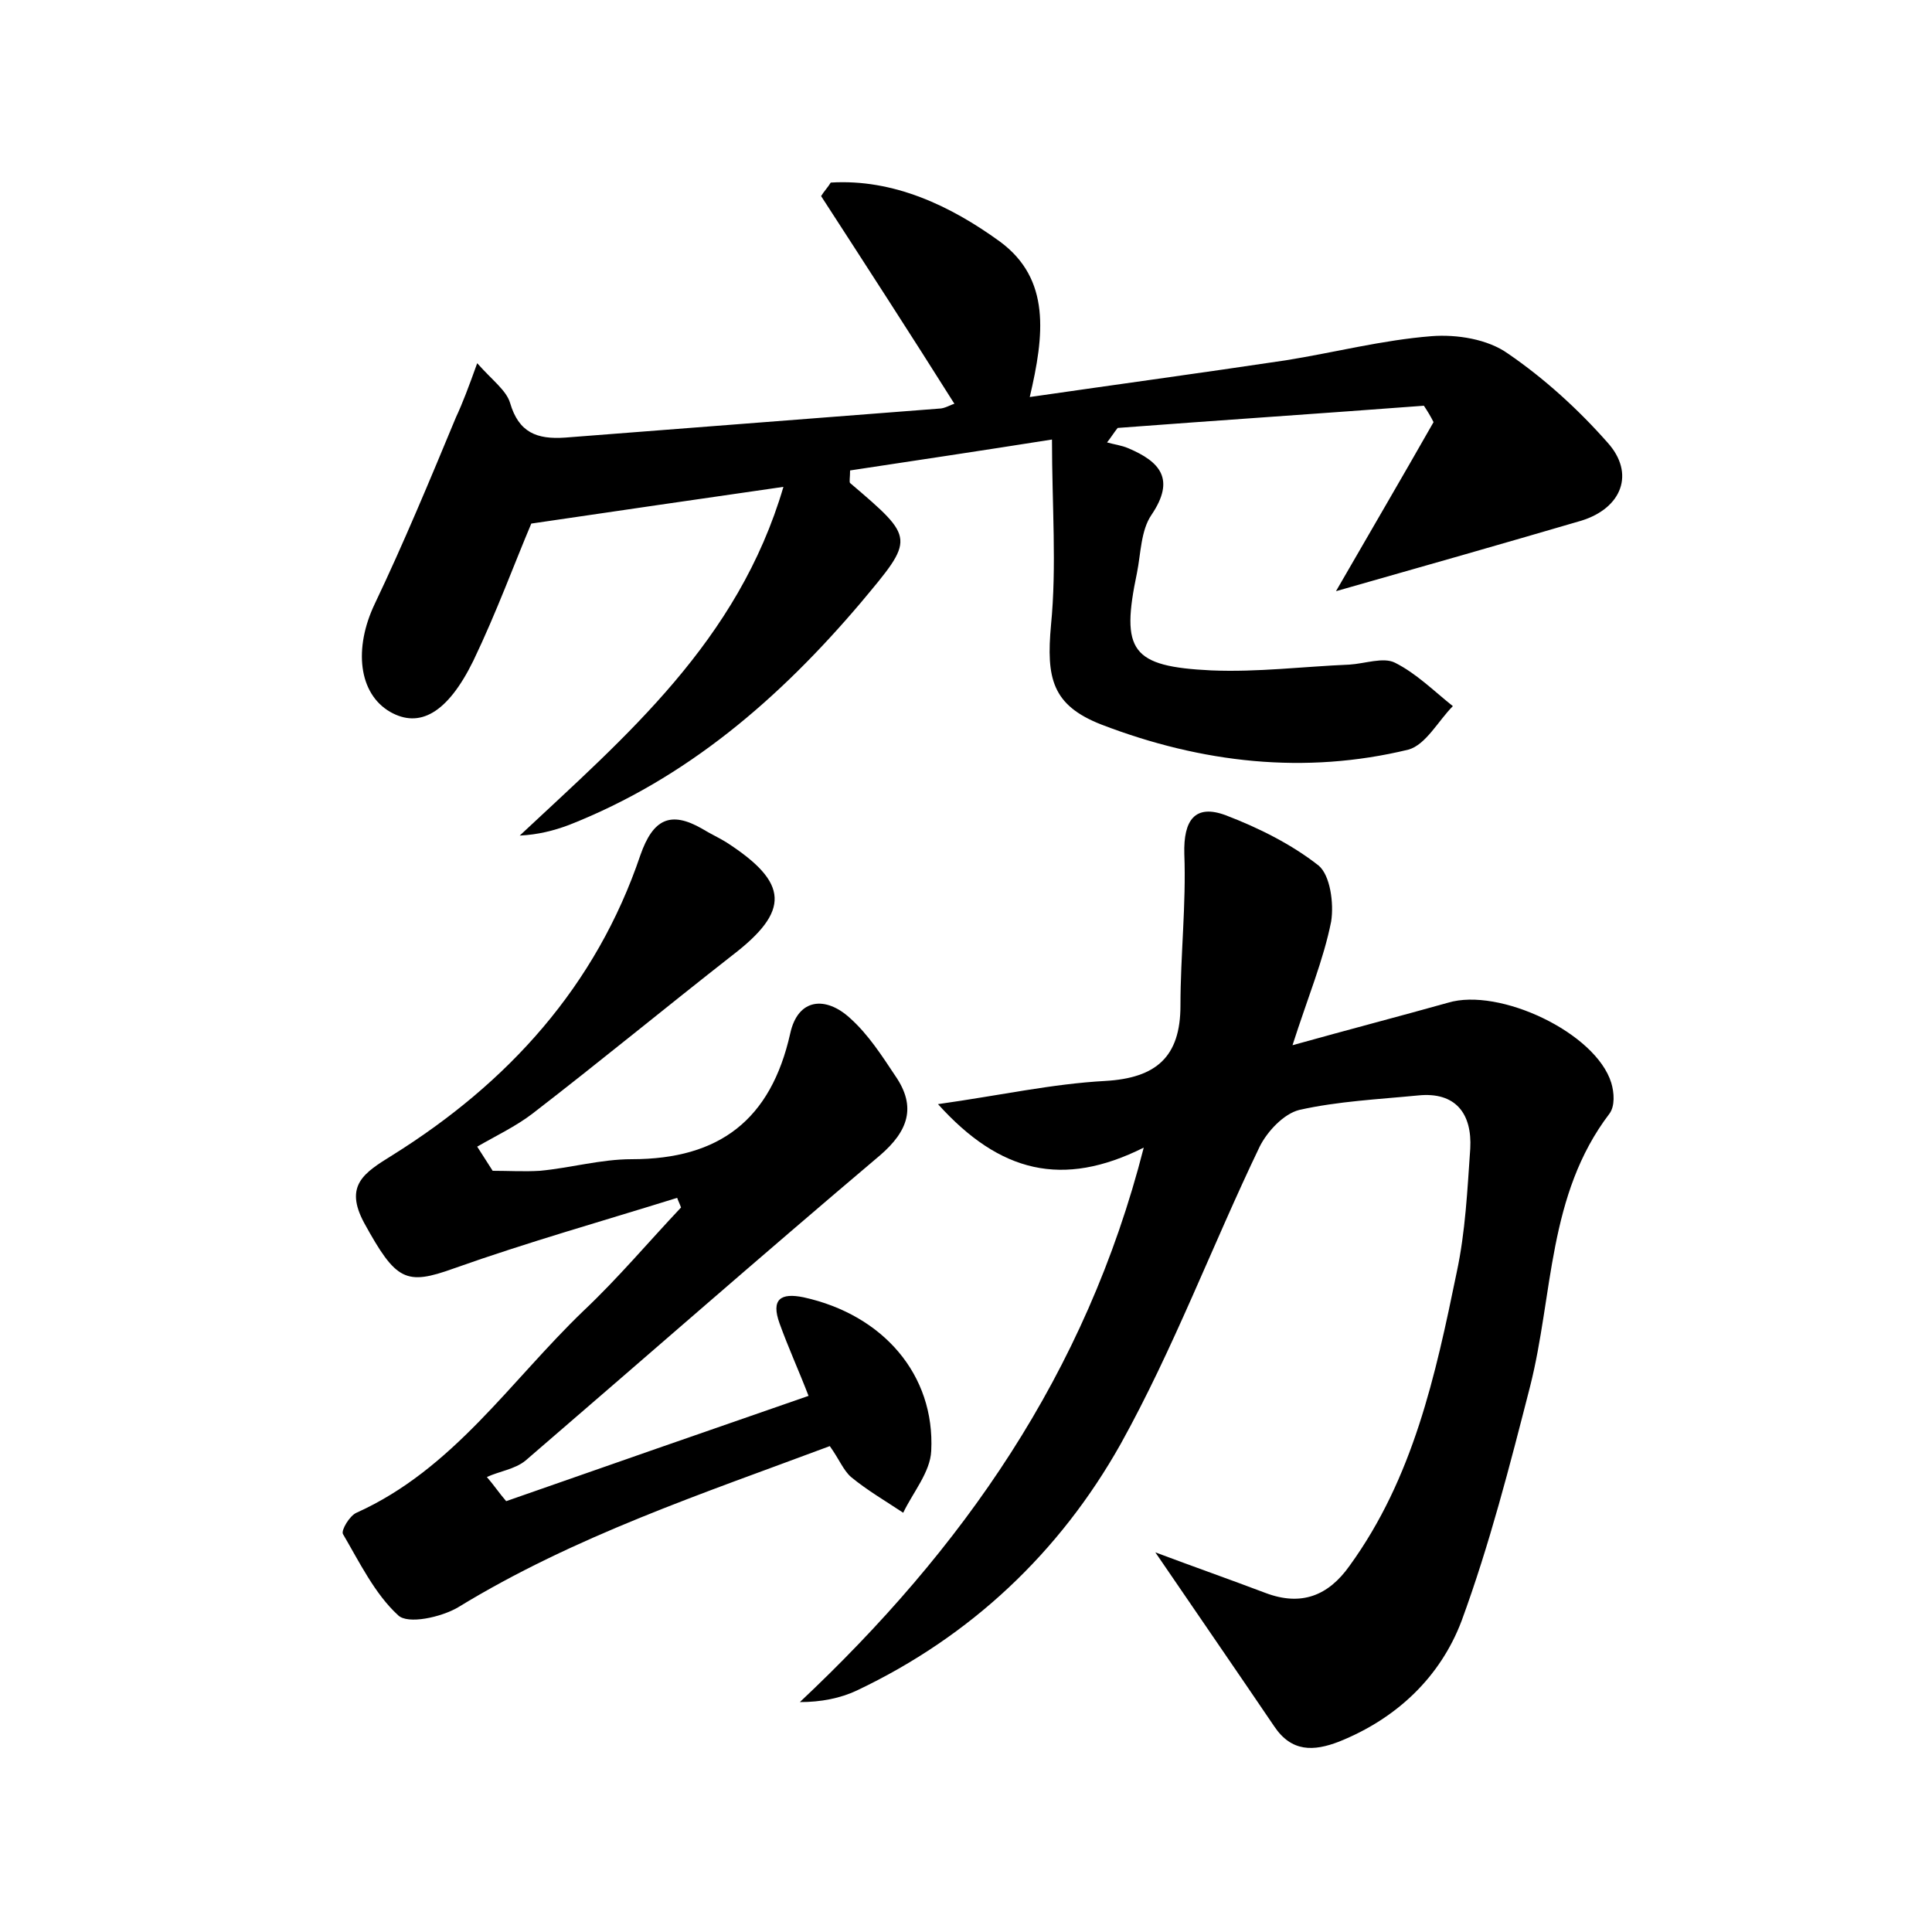 <?xml version="1.0" encoding="utf-8"?>
<!-- Generator: Adobe Illustrator 22.0.0, SVG Export Plug-In . SVG Version: 6.00 Build 0)  -->
<svg version="1.1" id="图层_1" xmlns="http://www.w3.org/2000/svg" xmlns:xlink="http://www.w3.org/1999/xlink" x="0px" y="0px"
	 viewBox="0 0 200 200" style="enable-background:new 0 0 200 200;" xml:space="preserve">
<style type="text/css">
	.st1{fill:#010000;}
	.st4{fill:#fbfafc;}
</style>
<g>
	
	<path d="M138.3,61.2c3.4-5.9,6.8-11.7,10.1-17.5c-0.3-0.6-0.6-1.1-1-1.7c-10.6,0.8-21.1,1.5-31.7,2.3c-0.4,0.5-0.7,1-1.1,1.5
		c0.7,0.2,1.5,0.3,2.2,0.6c3.3,1.4,4.9,3.2,2.4,6.9c-1.1,1.6-1.1,4-1.5,6c-1.7,8.1-0.6,9.7,7.7,10.1c4.8,0.2,9.5-0.4,14.3-0.6
		c1.6-0.1,3.5-0.8,4.7-0.2c2.2,1.1,4,2.9,6,4.5c-1.5,1.5-2.8,4-4.6,4.5C135.1,80.2,124.4,79,114,75c-5.1-2-5.7-4.8-5.2-10.3
		c0.6-6.1,0.1-12.4,0.1-19.2c-7.6,1.2-14.3,2.2-20.9,3.2c0,0.7-0.1,1.2,0,1.3c6.8,5.8,6.7,5.7,1.1,12.4c-8.4,9.9-18,18.2-30.2,23
		c-1.6,0.6-3.2,1-5.1,1.1c11-10.3,22.6-20.1,27.3-36.1c-9,1.3-17.3,2.5-26.1,3.8c-1.7,4-3.6,9.2-6,14.2c-2.7,5.5-5.6,7-8.6,5.3
		c-3.3-1.9-3.8-6.6-1.6-11.2c3-6.3,5.7-12.8,8.4-19.3c0.7-1.5,1.3-3.1,2.2-5.6c1.6,1.8,3,2.8,3.4,4.1c0.9,3.1,2.8,3.8,5.7,3.6
		c12.9-1,25.8-2,38.7-3c0.6,0,1.2-0.4,1.6-0.5c-4.6-7.3-9.2-14.4-13.8-21.5c0.3-0.5,0.7-0.9,1-1.4c6.5-0.4,12.4,2.4,17.5,6.1
		c5.3,3.9,4.6,9.7,3.1,16.1c9-1.3,17.8-2.5,26.5-3.8c5-0.8,10-2.1,15.1-2.5c2.6-0.2,5.8,0.3,7.9,1.8c3.8,2.6,7.3,5.8,10.3,9.2
		c2.9,3.2,1.5,6.8-2.7,8.1C155.5,56.3,147.1,58.7,138.3,61.2z"/>
	<path d="M119.6,160.7c4,1.5,7.7,2.8,11.4,4.2c3.7,1.4,6.5,0.3,8.7-2.8c6.6-9.1,8.9-19.7,11.1-30.4c0.9-4.2,1.1-8.5,1.4-12.8
		c0.2-3.6-1.5-5.9-5.4-5.5c-4.1,0.4-8.3,0.6-12.3,1.5c-1.6,0.4-3.3,2.2-4.1,3.8c-4.9,10.2-8.9,20.9-14.4,30.8
		c-6.3,11.2-15.5,19.9-27.3,25.5c-1.7,0.8-3.7,1.2-5.9,1.2c16.8-15.8,29.6-33.9,35.6-57.4c-8.4,4.2-14.9,2.6-21.3-4.5
		c6.4-0.9,11.8-2.1,17.3-2.4c5.3-0.3,7.8-2.5,7.8-7.8c0-5.2,0.6-10.5,0.4-15.7c-0.1-3.5,1.1-5.2,4.3-4c3.4,1.3,6.8,3,9.6,5.2
		c1.2,1,1.6,3.9,1.3,5.8c-0.8,4-2.4,7.8-4,12.8c6.1-1.7,11.1-3,16.1-4.4c5.3-1.6,15.3,3.1,16.9,8.3c0.3,1,0.4,2.4-0.2,3.2
		c-6.4,8.4-5.8,18.7-8.2,28.2c-2.1,8.2-4.2,16.4-7.1,24.3c-2.2,5.8-6.7,10.1-12.7,12.5c-2.6,1-4.9,1.1-6.7-1.6
		C127.9,172.8,123.9,167,119.6,160.7z"/>
	<path d="M70.1,124c-7.7,2.4-15.5,4.6-23.1,7.3c-5,1.8-6,1.3-9.3-4.7c-2.1-3.9,0-5.2,2.9-7c12-7.5,21.1-17.5,25.7-31.1
		c1.3-3.7,3.1-4.6,6.4-2.7c0.8,0.5,1.7,0.9,2.5,1.4c6.5,4.2,6.6,7.1,0.6,11.7c-6.9,5.4-13.7,11-20.7,16.4c-1.7,1.3-3.8,2.3-5.7,3.4
		c0.5,0.8,1.1,1.7,1.6,2.5c1.6,0,3.3,0.1,4.9,0c3.2-0.3,6.3-1.2,9.5-1.2c9.1,0,14.4-4.1,16.4-13c0.8-3.7,3.7-3.9,6.2-1.6
		c1.9,1.7,3.3,3.9,4.7,6c2.2,3.2,1.3,5.7-1.6,8.2c-12.3,10.4-24.5,21.1-36.7,31.6c-1.1,0.9-2.7,1.1-4,1.7c0.7,0.8,1.3,1.7,2,2.5
		c10.3-3.6,20.6-7.2,31.3-10.9c-1-2.6-2.1-5-3-7.5c-0.9-2.5,0.1-3.2,2.5-2.7c8.2,1.8,13.6,8,13.2,15.9c-0.1,2.2-1.9,4.3-2.9,6.4
		c-1.8-1.2-3.7-2.3-5.4-3.7c-0.8-0.7-1.2-1.8-2.2-3.2c-13.1,4.9-26.4,9.3-38.5,16.7c-1.7,1-5.2,1.8-6.2,0.8c-2.4-2.2-4-5.5-5.7-8.4
		c-0.2-0.4,0.7-1.9,1.4-2.2c10-4.5,15.9-13.6,23.5-20.9c3.6-3.4,6.7-7.1,10.1-10.7C70.4,124.7,70.2,124.3,70.1,124z"/>
</g>
</svg>
